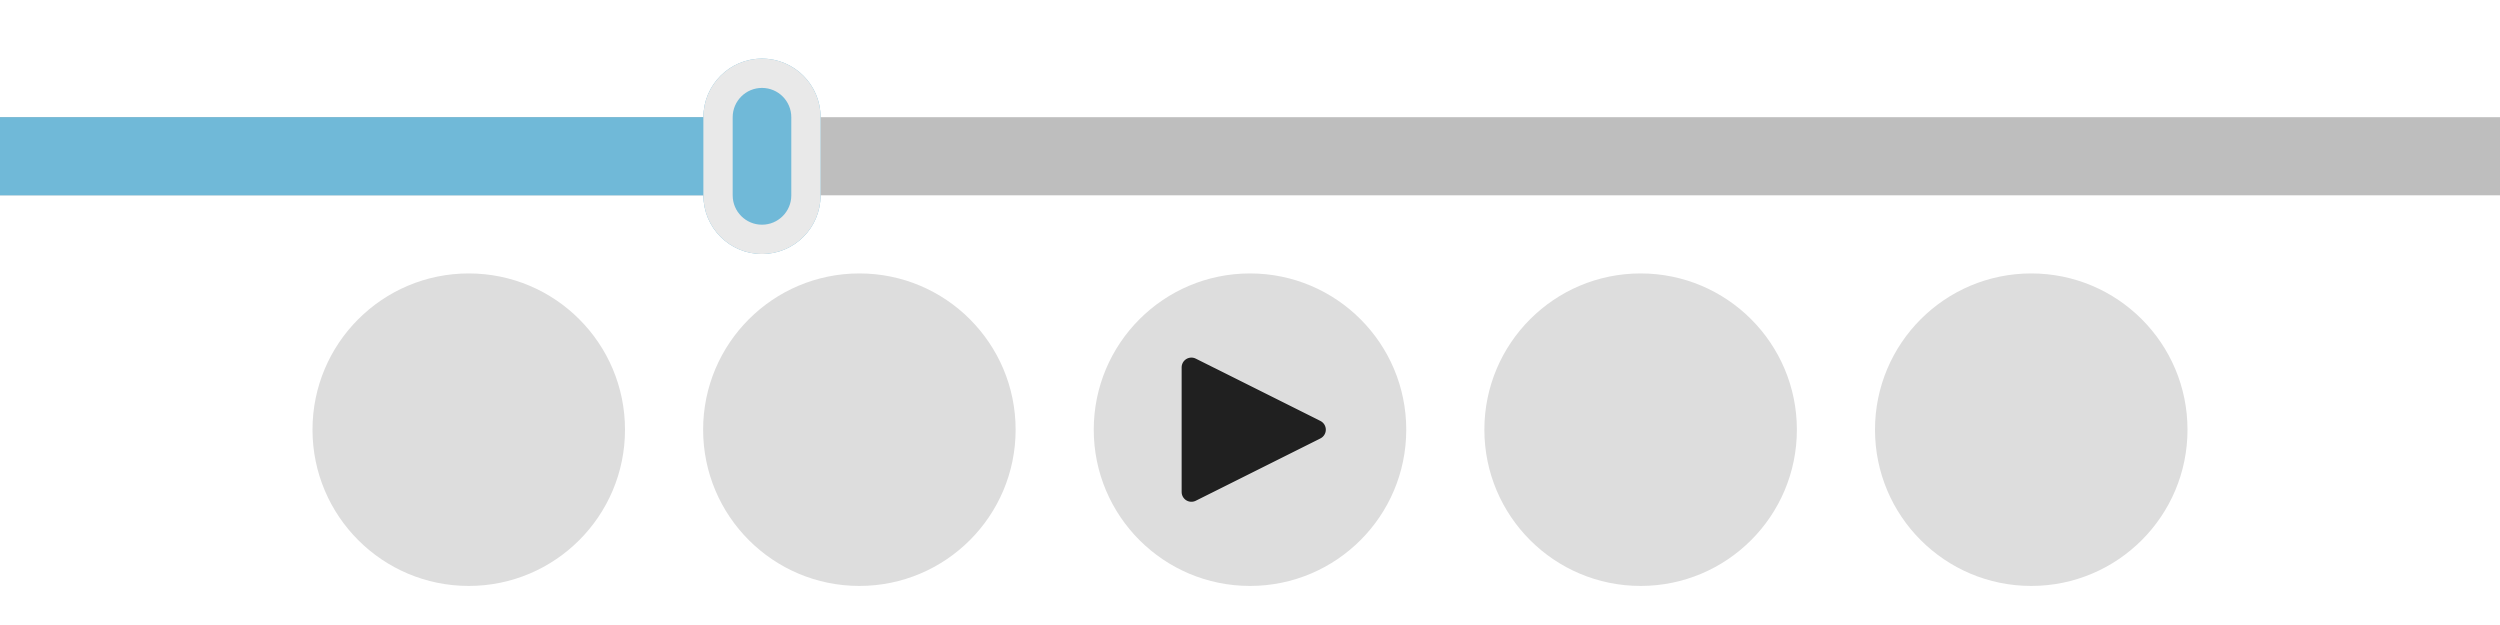 <?xml version="1.0" encoding="UTF-8" standalone="no"?>
<!DOCTYPE svg PUBLIC "-//W3C//DTD SVG 1.1//EN" "http://www.w3.org/Graphics/SVG/1.1/DTD/svg11.dtd">
<svg width="100%" height="100%" viewBox="0 0 1024 256" version="1.1" xmlns="http://www.w3.org/2000/svg" xmlns:xlink="http://www.w3.org/1999/xlink" xml:space="preserve" xmlns:serif="http://www.serif.com/" style="fill-rule:evenodd;clip-rule:evenodd;stroke-linejoin:round;stroke-miterlimit:2;">
    <g transform="matrix(1,0,0,1,0,-16)">
        <g transform="matrix(1,0,0,1,-32,32)">
            <circle cx="224" cy="160" r="64" style="fill:#ddd;"/>
        </g>
        <g transform="matrix(1,0,0,1,-32,32)">
            <circle cx="384" cy="160" r="64" style="fill:#ddd;"/>
        </g>
        <g transform="matrix(1,0,0,1,0,32)">
            <circle cx="512" cy="160" r="64" style="fill:#ddd;"/>
        </g>
        <g transform="matrix(6.12323e-17,1,-1,6.12323e-17,692,-320)">
            <path d="M508.422,151.155C509.1,149.8 510.485,148.944 512,148.944C513.515,148.944 514.9,149.8 515.578,151.155C521.972,163.945 535.241,190.482 541.106,202.211C541.726,203.451 541.659,204.924 540.93,206.103C540.202,207.282 538.914,208 537.528,208C525.257,208 498.743,208 486.472,208C485.086,208 483.798,207.282 483.07,206.103C482.341,204.924 482.274,203.451 482.894,202.211C488.759,190.482 502.028,163.945 508.422,151.155Z" style="fill:#202020;"/>
        </g>
        <g transform="matrix(1,0,0,1,0,32)">
            <circle cx="672" cy="160" r="64" style="fill:#ddd;"/>
        </g>
        <g transform="matrix(1,0,0,1,0,32)">
            <circle cx="832" cy="160" r="64" style="fill:#ddd;"/>
        </g>
    </g>
    <g transform="matrix(1,0,0,1,0,16)">
        <rect x="0" y="32" width="1024" height="32" style="fill:#bebebe;"/>
        <g transform="matrix(0.312,0,0,1,0,0)">
            <rect x="0" y="32" width="1024" height="32" style="fill:#70b9d8;"/>
        </g>
        <g transform="matrix(0.906,0,0,0.92,17.207,-0.276)">
            <path d="M352,35.1L352,69.9C352,84.305 340.126,96 325.5,96C310.874,96 299,84.305 299,69.9L299,35.1C299,20.695 310.874,9 325.5,9C340.126,9 352,20.695 352,35.1Z" style="fill:#70b9d8;"/>
            <path d="M352,35.1L352,69.9C352,84.305 340.126,96 325.5,96C310.874,96 299,84.305 299,69.9L299,35.1C299,20.695 310.874,9 325.5,9C340.126,9 352,20.695 352,35.1ZM338.75,35.1C338.75,27.898 332.813,22.05 325.5,22.05C318.187,22.05 312.25,27.898 312.25,35.1L312.25,69.9C312.25,77.102 318.187,82.95 325.5,82.95C332.813,82.95 338.75,77.102 338.75,69.9L338.75,35.1Z" style="fill:#e9e9e9;"/>
        </g>
    </g>
</svg>
